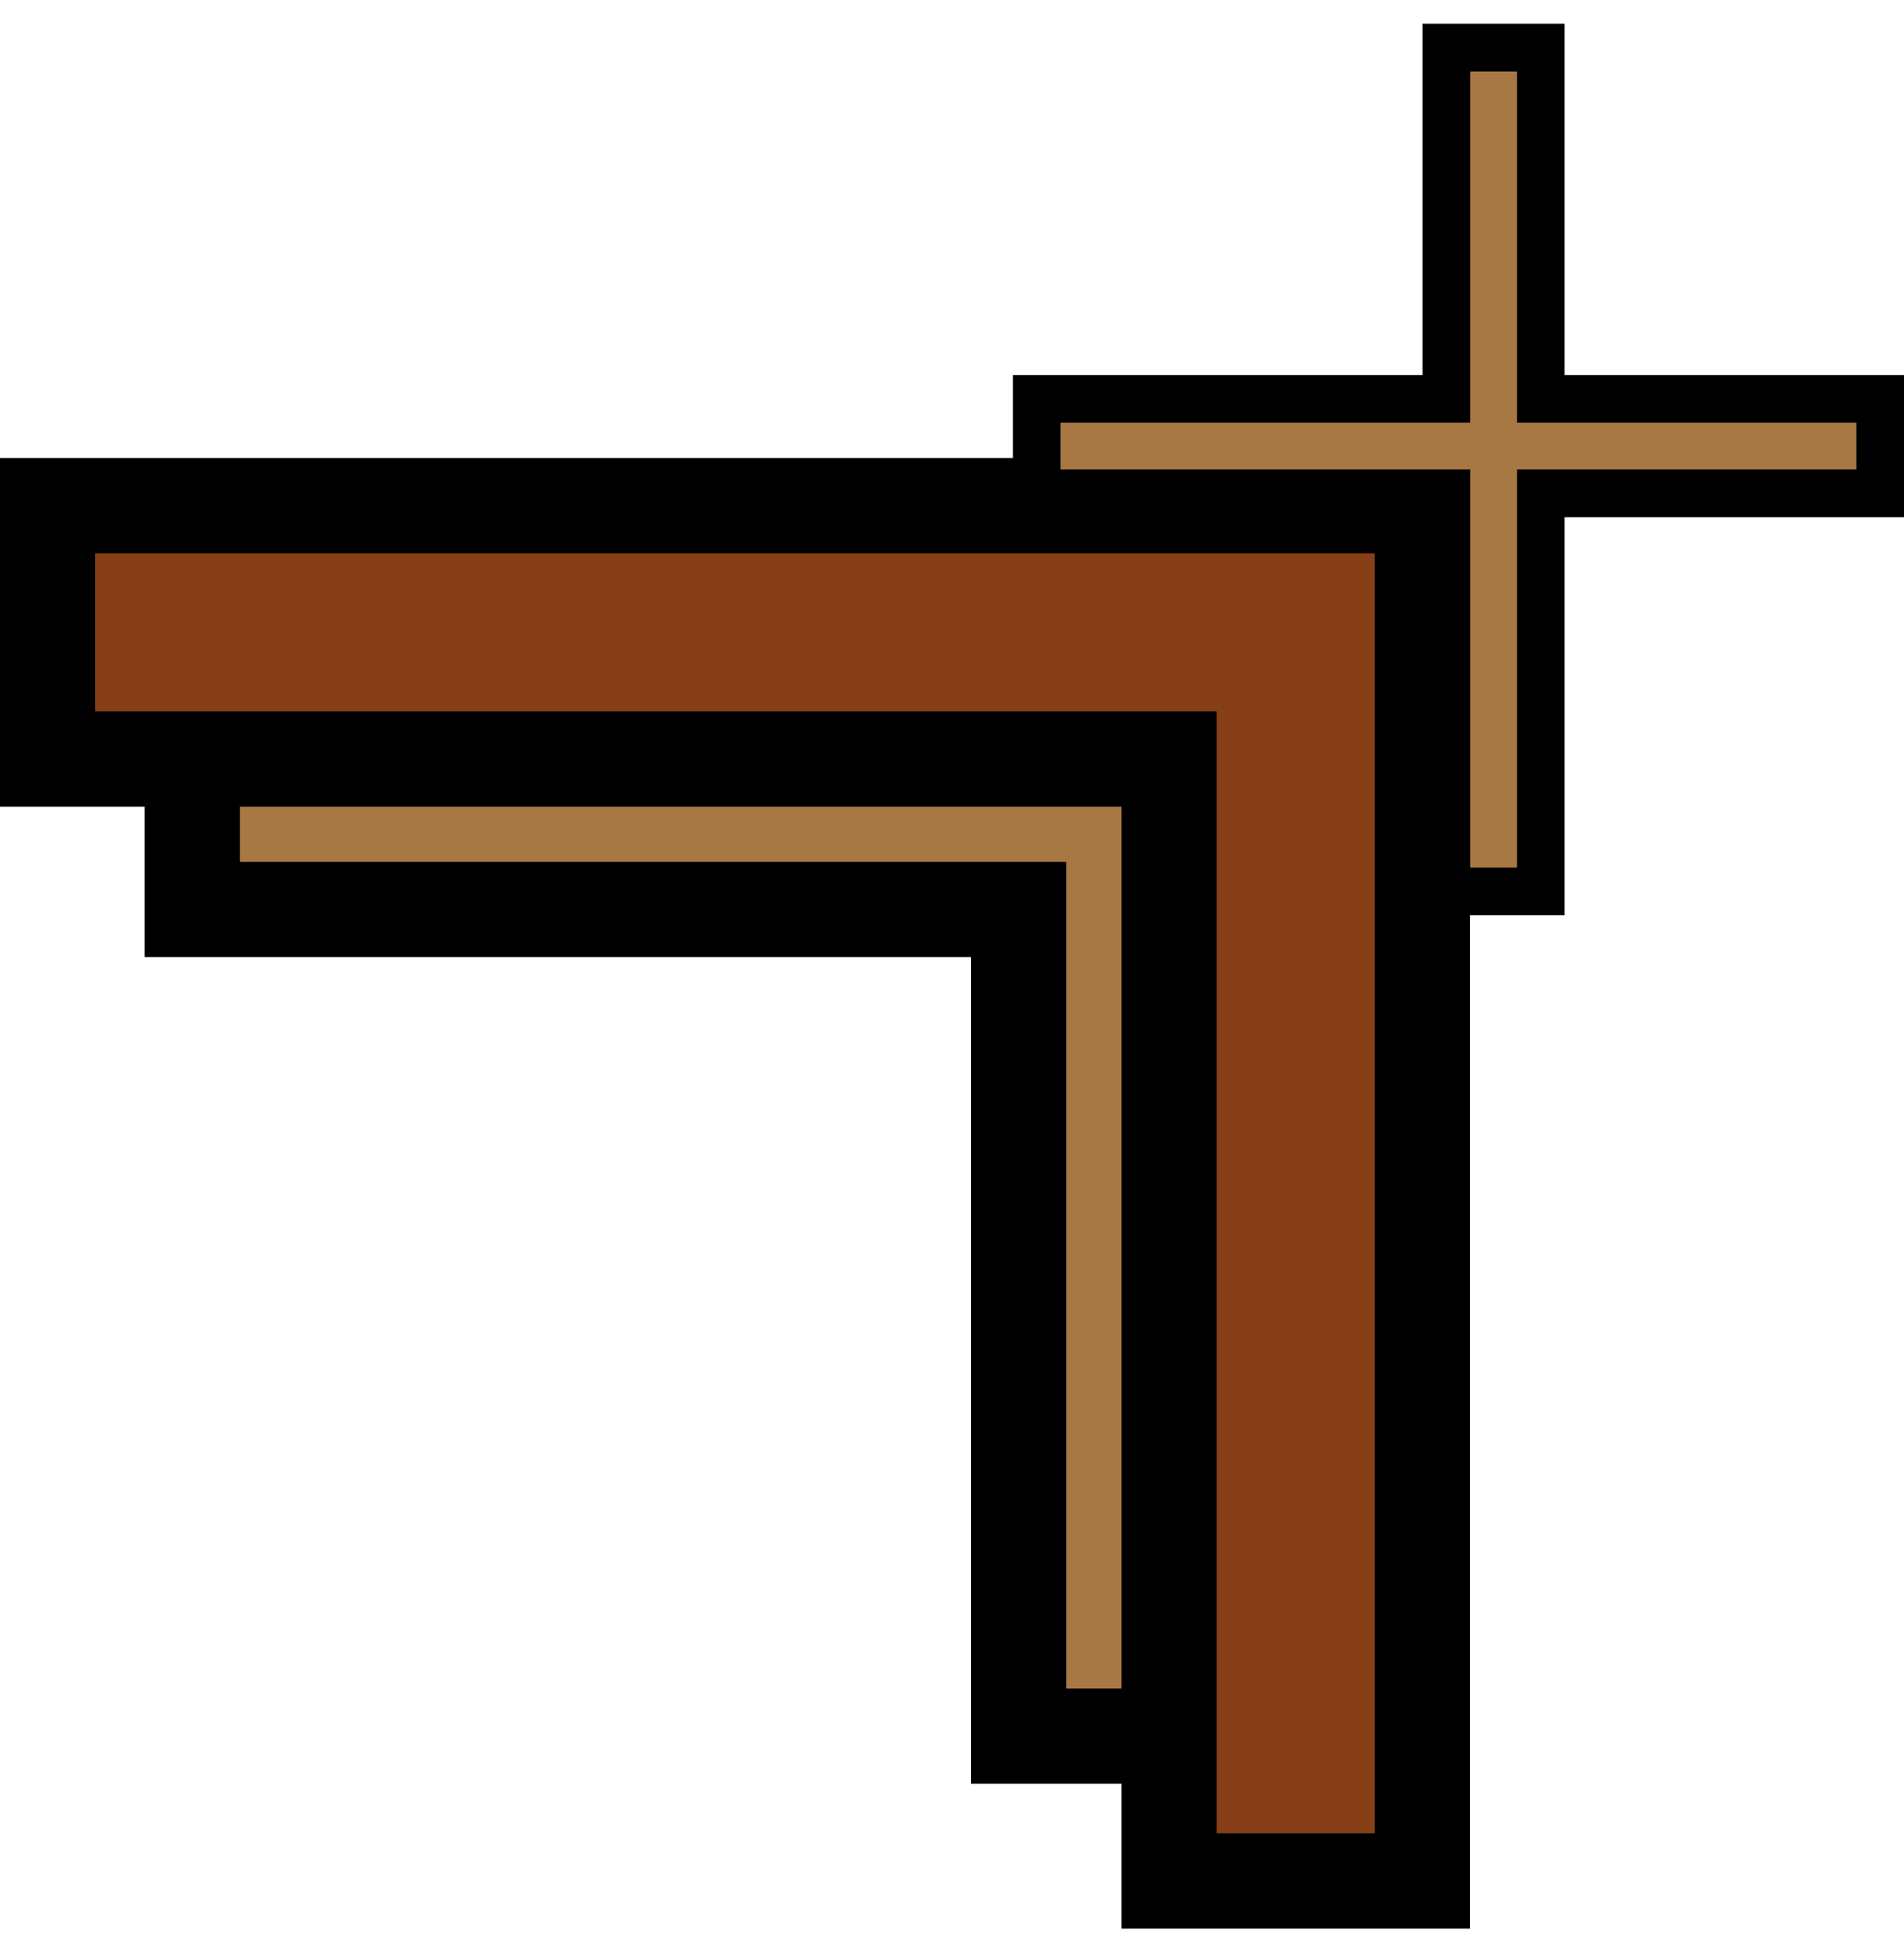 <svg xmlns="http://www.w3.org/2000/svg" width="40" height="41" viewBox="0 0 40 41" fill="none">
  <path d="M21.4 19.1L4.04 19.1L4.04 15.18L25.32 15.18L25.32 19.1L25.32 36.46L21.4 36.46L21.4 19.1Z" fill="#A77744" stroke="black" stroke-width="2"/>
  <path d="M24.56 15.94L1 15.94L1 10.62L29.88 10.62L29.88 15.94L29.88 39.5L24.56 39.5L24.56 15.94Z" fill="#863F17" stroke="black" stroke-width="2"/>
  <path d="M22.28 10.36L30.386 10.36L30.386 18.22L30.386 18.72L30.886 18.72L31.869 18.72L32.369 18.72L32.369 18.22L32.369 10.36L39 10.36L39.5 10.36L39.5 9.86L39.5 8.876L39.5 8.376L39 8.376L32.369 8.376L32.369 1.5L32.369 1L31.869 1L30.886 1L30.386 1L30.386 1.5L30.386 8.376L22.28 8.376L21.78 8.376L21.78 8.876L21.78 9.86L21.78 10.36L22.28 10.36Z" fill="#A77744" stroke="black"/>
</svg>